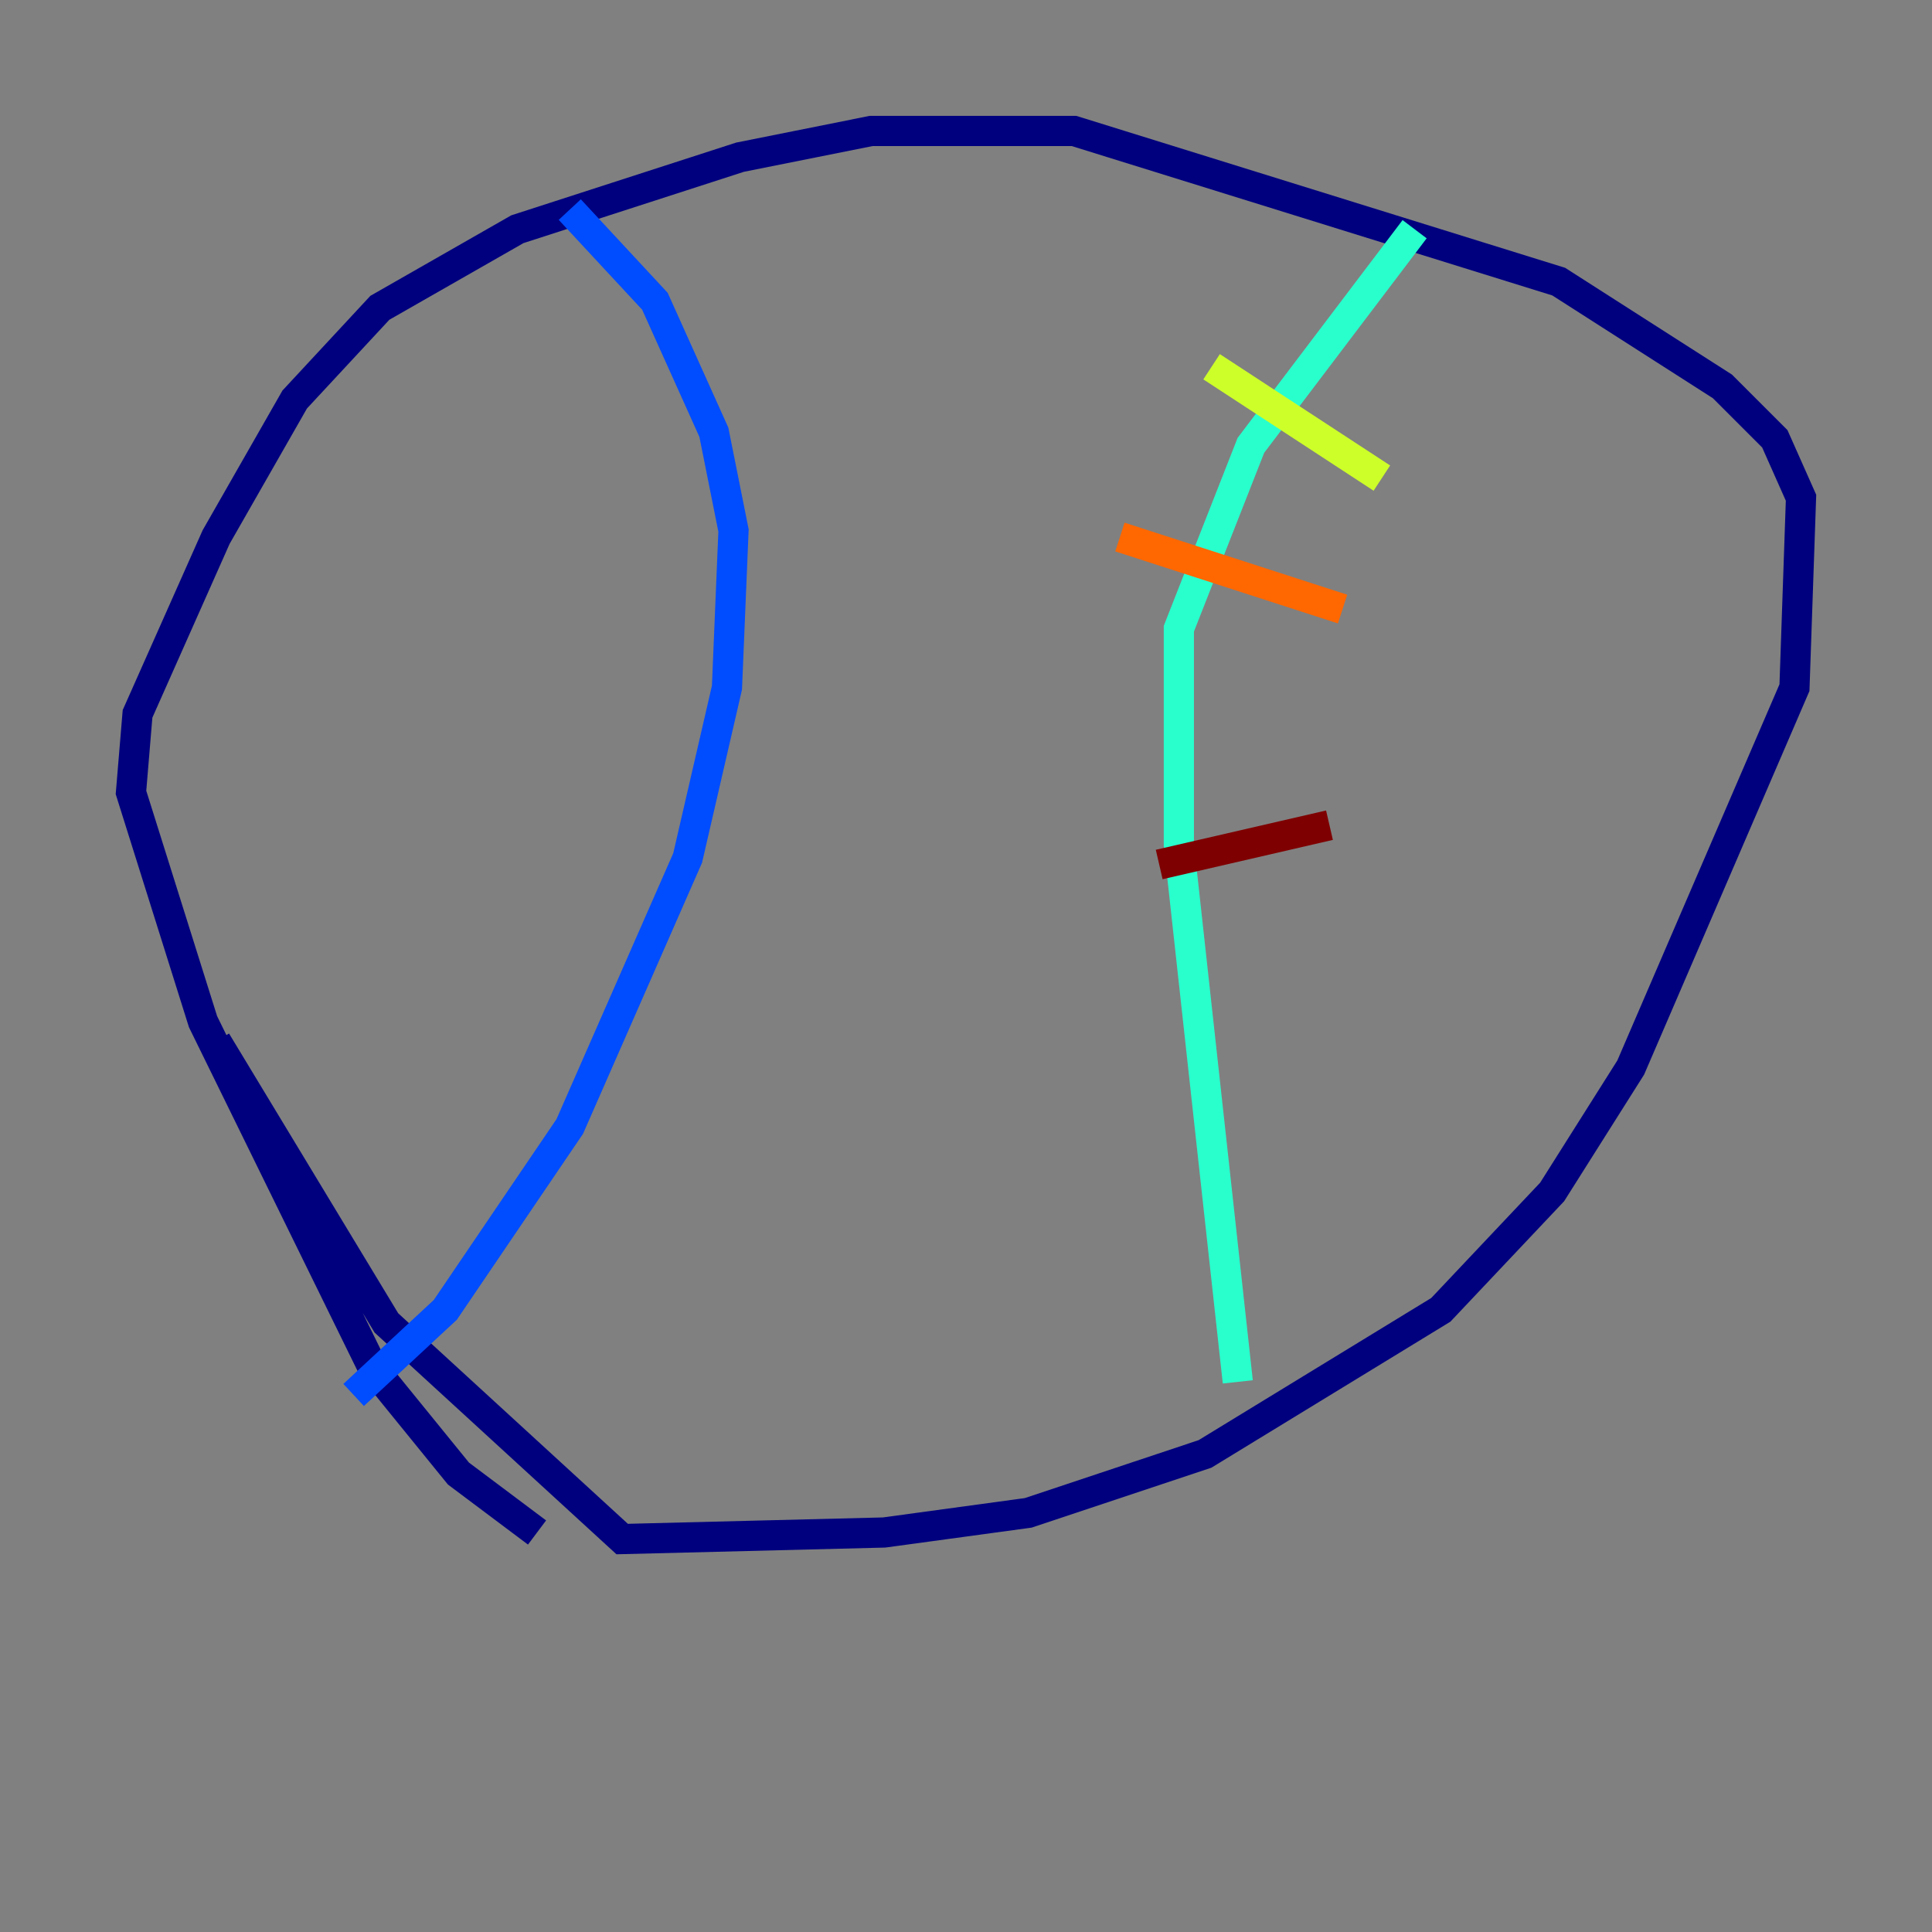 <?xml version="1.0" encoding="utf-8" ?>
<svg baseProfile="tiny" height="128" version="1.2" viewBox="0,0,128,128" width="128" xmlns="http://www.w3.org/2000/svg" xmlns:ev="http://www.w3.org/2001/xml-events" xmlns:xlink="http://www.w3.org/1999/xlink"><rect x="0" y="0" width="128" height="128" fill="#808080" stroke="none"/><defs /><polyline fill="none" points="35.58,101.532 30.373,97.627 24.732,90.685 13.451,67.688 8.678,52.502 9.112,47.295 14.319,35.58 19.525,26.468 25.166,20.393 34.278,15.186 49.031,10.414 57.709,8.678 71.159,8.678 103.268,18.658 114.115,25.6 117.586,29.071 119.322,32.976 118.888,45.559 108.041,70.725 102.834,78.969 95.458,86.78 79.837,96.325 68.122,100.231 58.576,101.532 41.22,101.966 25.6,87.647 14.319,68.99" stroke="#00007f" stroke-width="2" /><polyline fill="none" points="37.749,13.885 43.39,19.959 47.295,28.637 48.597,35.146 48.163,45.559 45.559,56.841 37.749,74.63 29.505,86.78 23.43,92.42" stroke="#004cff" stroke-width="2" /><polyline fill="none" points="82.007,91.552 78.102,55.973 78.102,41.654 82.875,29.505 93.722,15.186" stroke="#29ffcd" stroke-width="2" /><polyline fill="none" points="80.271,24.298 91.552,31.675" stroke="#cdff29" stroke-width="2" /><polyline fill="none" points="74.197,35.58 88.949,40.352" stroke="#ff6700" stroke-width="2" /><polyline fill="none" points="76.8,57.275 88.081,54.671" stroke="#7f0000" stroke-width="2" /></svg>